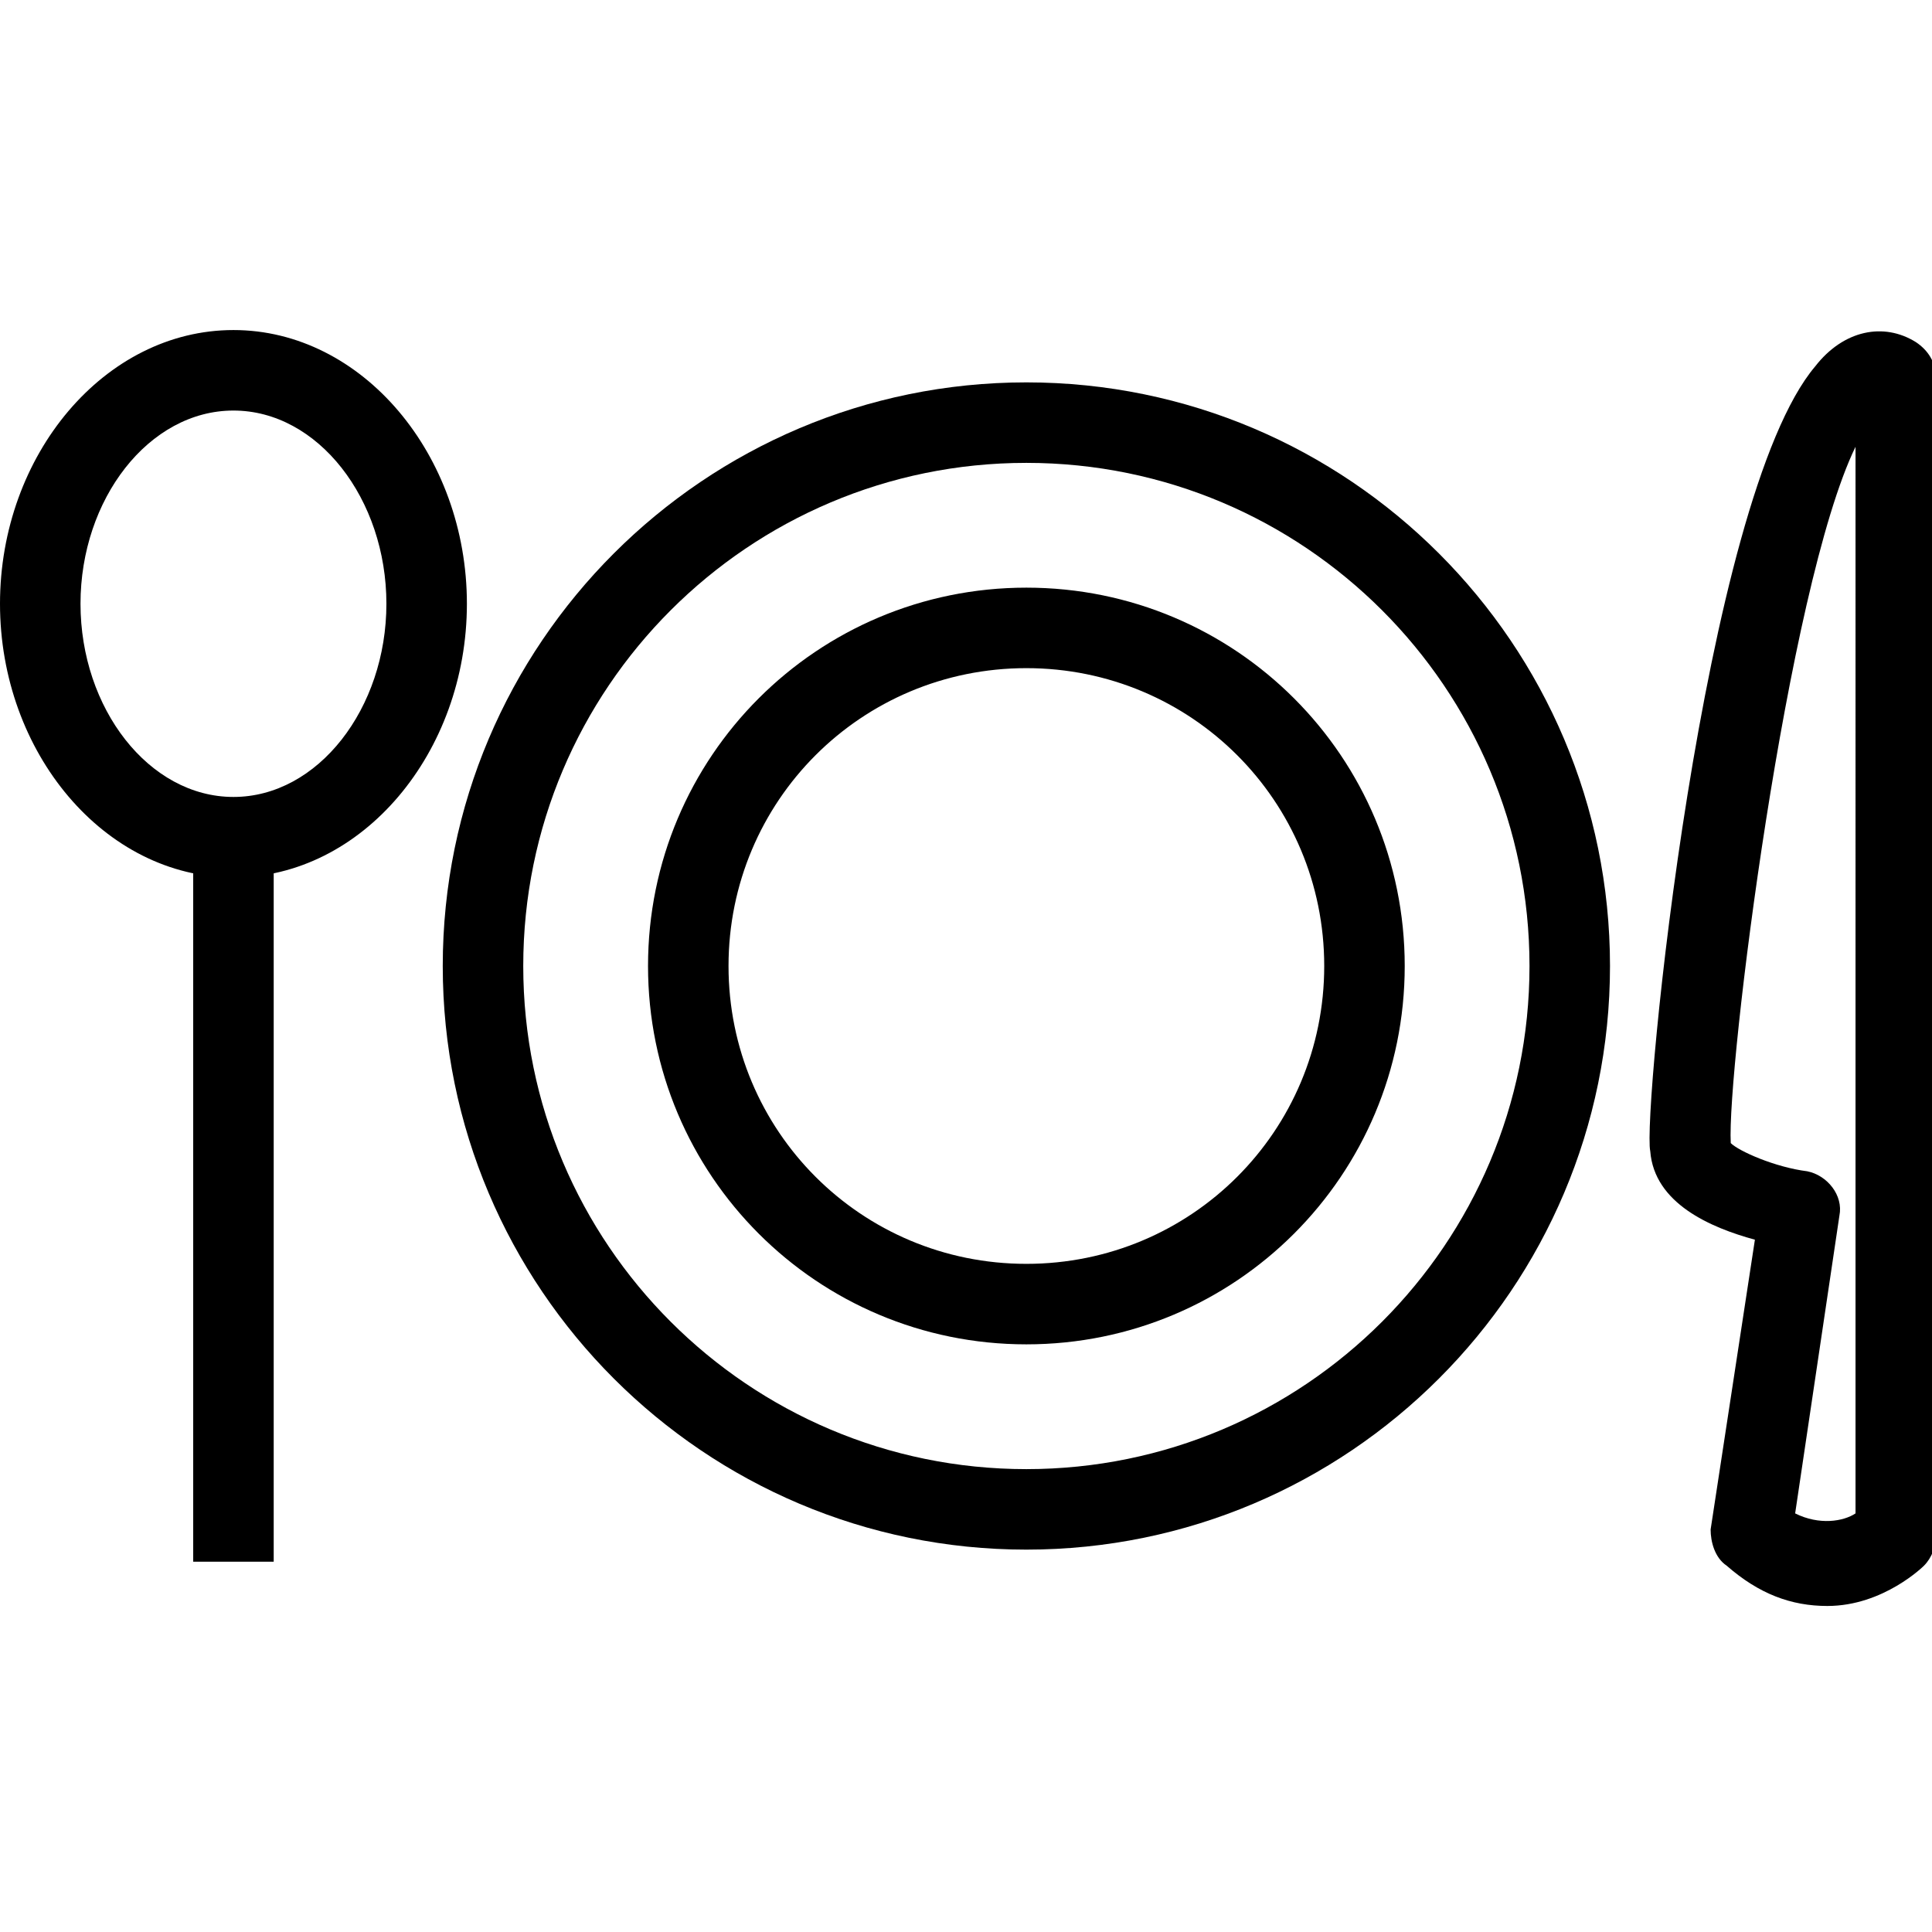 <svg xmlns="http://www.w3.org/2000/svg" viewBox="0 0 48 48"><path d="M25.5 38.5C17.5 38.5 11 32 11 24S17.5 9.5 25.5 9.5 40 16 40 24s-6.5 14.5-14.5 14.5zm0-27C18.6 11.5 13 17.1 13 24s5.6 12.5 12.5 12.5S38 30.9 38 24s-5.6-12.5-12.5-12.5z"/><path d="M25.5 33.4c-5.2 0-9.4-4.2-9.4-9.4s4.2-9.4 9.4-9.4 9.4 4.2 9.4 9.4-4.2 9.4-9.4 9.4zm0-16.8c-4.1 0-7.4 3.3-7.4 7.4 0 4.1 3.3 7.4 7.4 7.4 4.1 0 7.4-3.3 7.4-7.4 0-4.1-3.3-7.4-7.4-7.4zm19.9 23.3c-.9 0-1.7-.3-2.5-1-.3-.2-.4-.6-.4-.9l1.1-7.2c-1.1-.3-2.5-.9-2.6-2.2-.2-.9 1.3-16.2 4.1-19.5.7-.9 1.7-1.1 2.5-.6.3.2.5.5.5.9v28.8c0 .2-.1.5-.3.7 0 0-1 1-2.4 1zm-.8-2.3c.6.3 1.2.2 1.5 0V11.1c-1.7 3.5-3.2 15.5-3.1 17.3.2.2 1.1.6 1.9.7.5.1.9.6.8 1.1l-1.1 7.4zM5.8 21.8C2.6 21.8 0 18.7 0 15s2.6-6.8 5.8-6.8 5.8 3.1 5.8 6.8-2.6 6.8-5.8 6.8zm0-11.6C3.7 10.2 2 12.4 2 15s1.7 4.8 3.8 4.8c2.1 0 3.8-2.2 3.8-4.8s-1.7-4.8-3.8-4.8z"/><path d="M4.8 20.8h2v18h-2z"/></svg>
